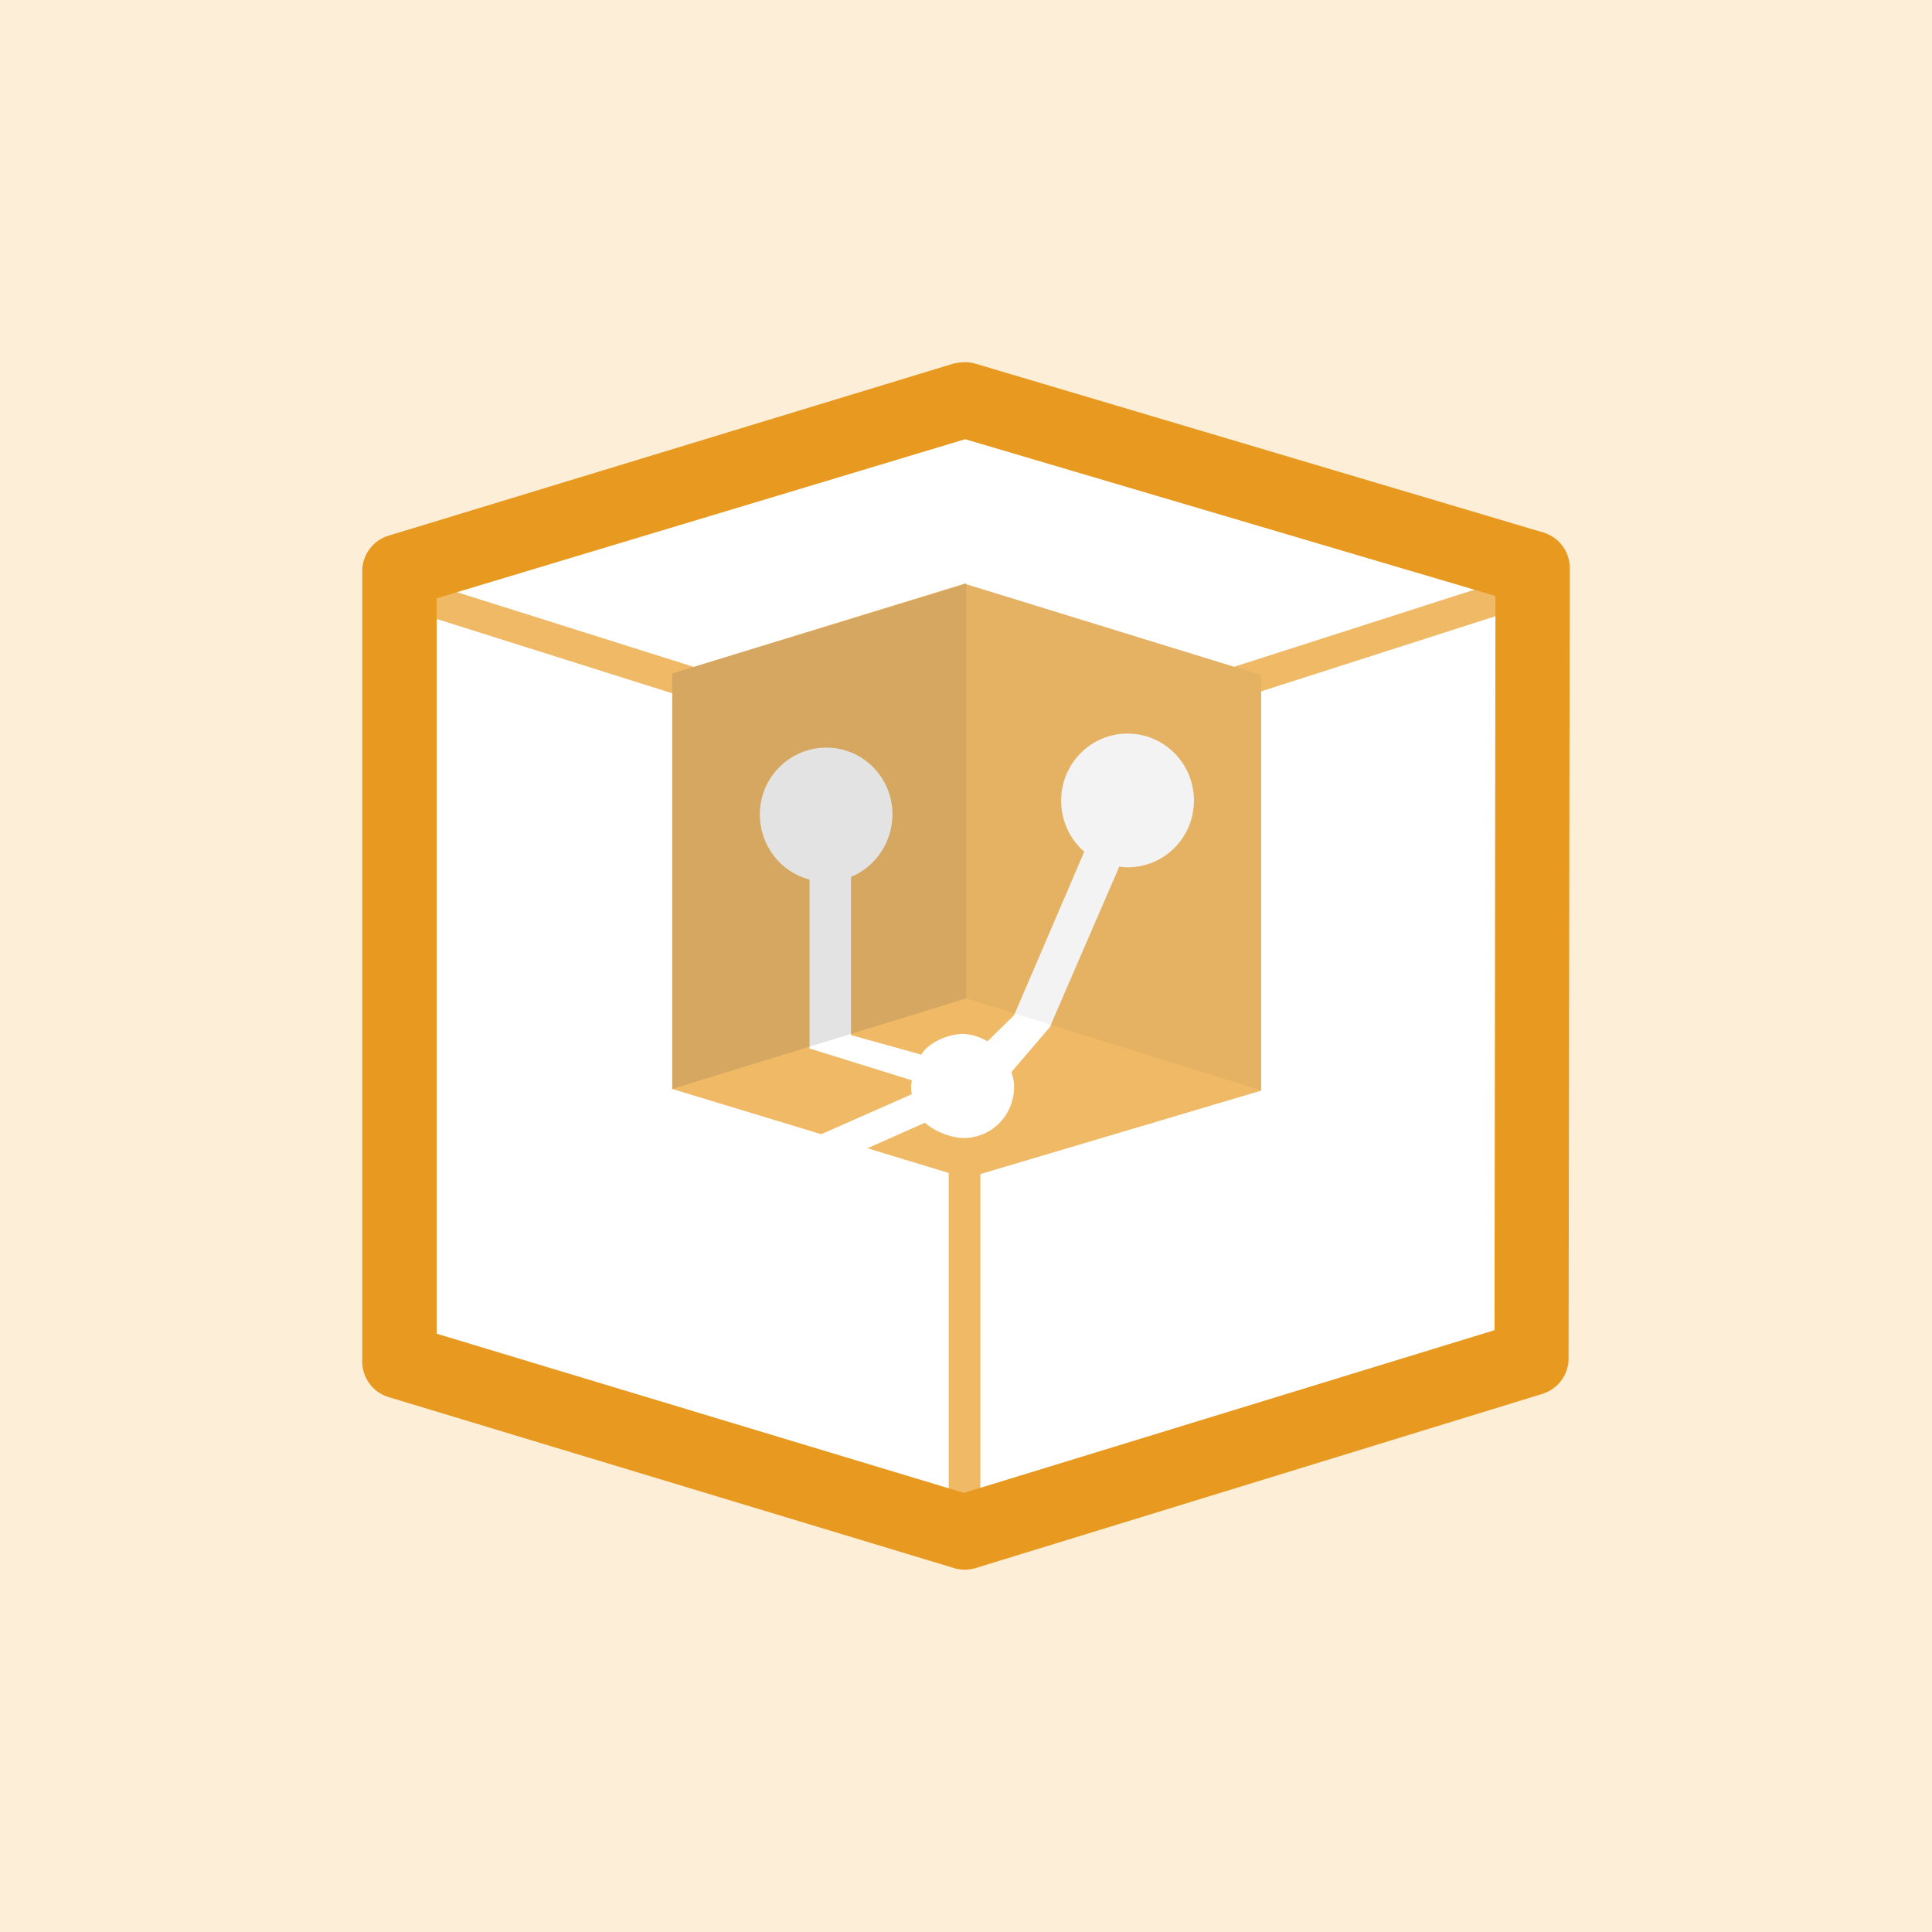 <svg xmlns="http://www.w3.org/2000/svg" width="164" height="164" viewBox="-49.2 -49.2 262.4 262.4"><path fill="#fdeed7" d="M-49.2-49.2h262.4v262.4H-49.2z"/><path d="M81.8 5L5 28.4v107.4L81.8 159l77-23.8L159 28z" fill="#fff"/><path fill="none" stroke="#f0b965" stroke-width="4.3" stroke-linecap="round" stroke-linejoin="round" d="M5 31l77 24.3m0 0l77-24.7M81.8 55.2v102"/><path fill="#f0b965" d="M82.03 30L42.1 42.27V98.7l39.93 12.13 39.94-11.87h.12V42.5L82.02 30.15V30z"/><path fill="#fff" d="M103.94 50.43c-4.98 0-9.02 4.08-9.02 9.1 0 2.76 1.2 5.28 3.14 6.95l-9.53 22.2-3.6 3.54c-1.04-.58-2.25-1-3.5-1-2.38.12-4.77 1.46-5.5 2.82l-9.55-2.66V69.9c3.3-1.36 5.63-4.68 5.63-8.5 0-5-4-9.06-8.98-9.06S54 56.4 54 61.4c0 4.26 2.84 7.86 6.75 8.86v23l.1-.03 13.8 4.3c-.03.27-.12.5-.12.77 0 .37.05.77.1 1.12l-12.7 5.6 6.24 1.93 8.26-3.67c1.4 1.3 3.73 2.08 5.24 2.08 3.87 0 6.92-3.16 6.86-7.06 0-.67-.18-1.3-.36-1.9l5.35-6.25-.06-.03 9.36-21.62c.4.05.72.1 1.12.1 4.98 0 9.02-4.04 9.02-9.07 0-5.02-4.04-9.1-9.02-9.1z"/><path fill="#494949" fill-opacity=".07" d="M122.1 98.9L82.02 86.4V30.1l40.06 12.37V98.9z"/><path fill="#494949" fill-opacity=".15" d="M42.1 98.7l39.93-12.3V30.08L42.1 42.27z"/><path fill="#e89920" color="#000" d="M81.2.04a5.05 5.04 0 0 0-.96.16L3.52 23.57A5.05 5.04 0 0 0 0 28.37v107.25a5.05 5.04 0 0 0 3.68 4.96l76.72 23.2a5.05 5.04 0 0 0 2.88 0l77.04-23.68a5.05 5.04 0 0 0 3.52-4.8L164 28.05a5.05 5.04 0 0 0-3.7-4.96L83.3.2a5.05 5.04 0 0 0-2.1-.16zm.64 10.4l72.07 21.3-.13 99.72-72.07 22.1-71.6-21.62V32.06l71.75-21.6z"/></svg>